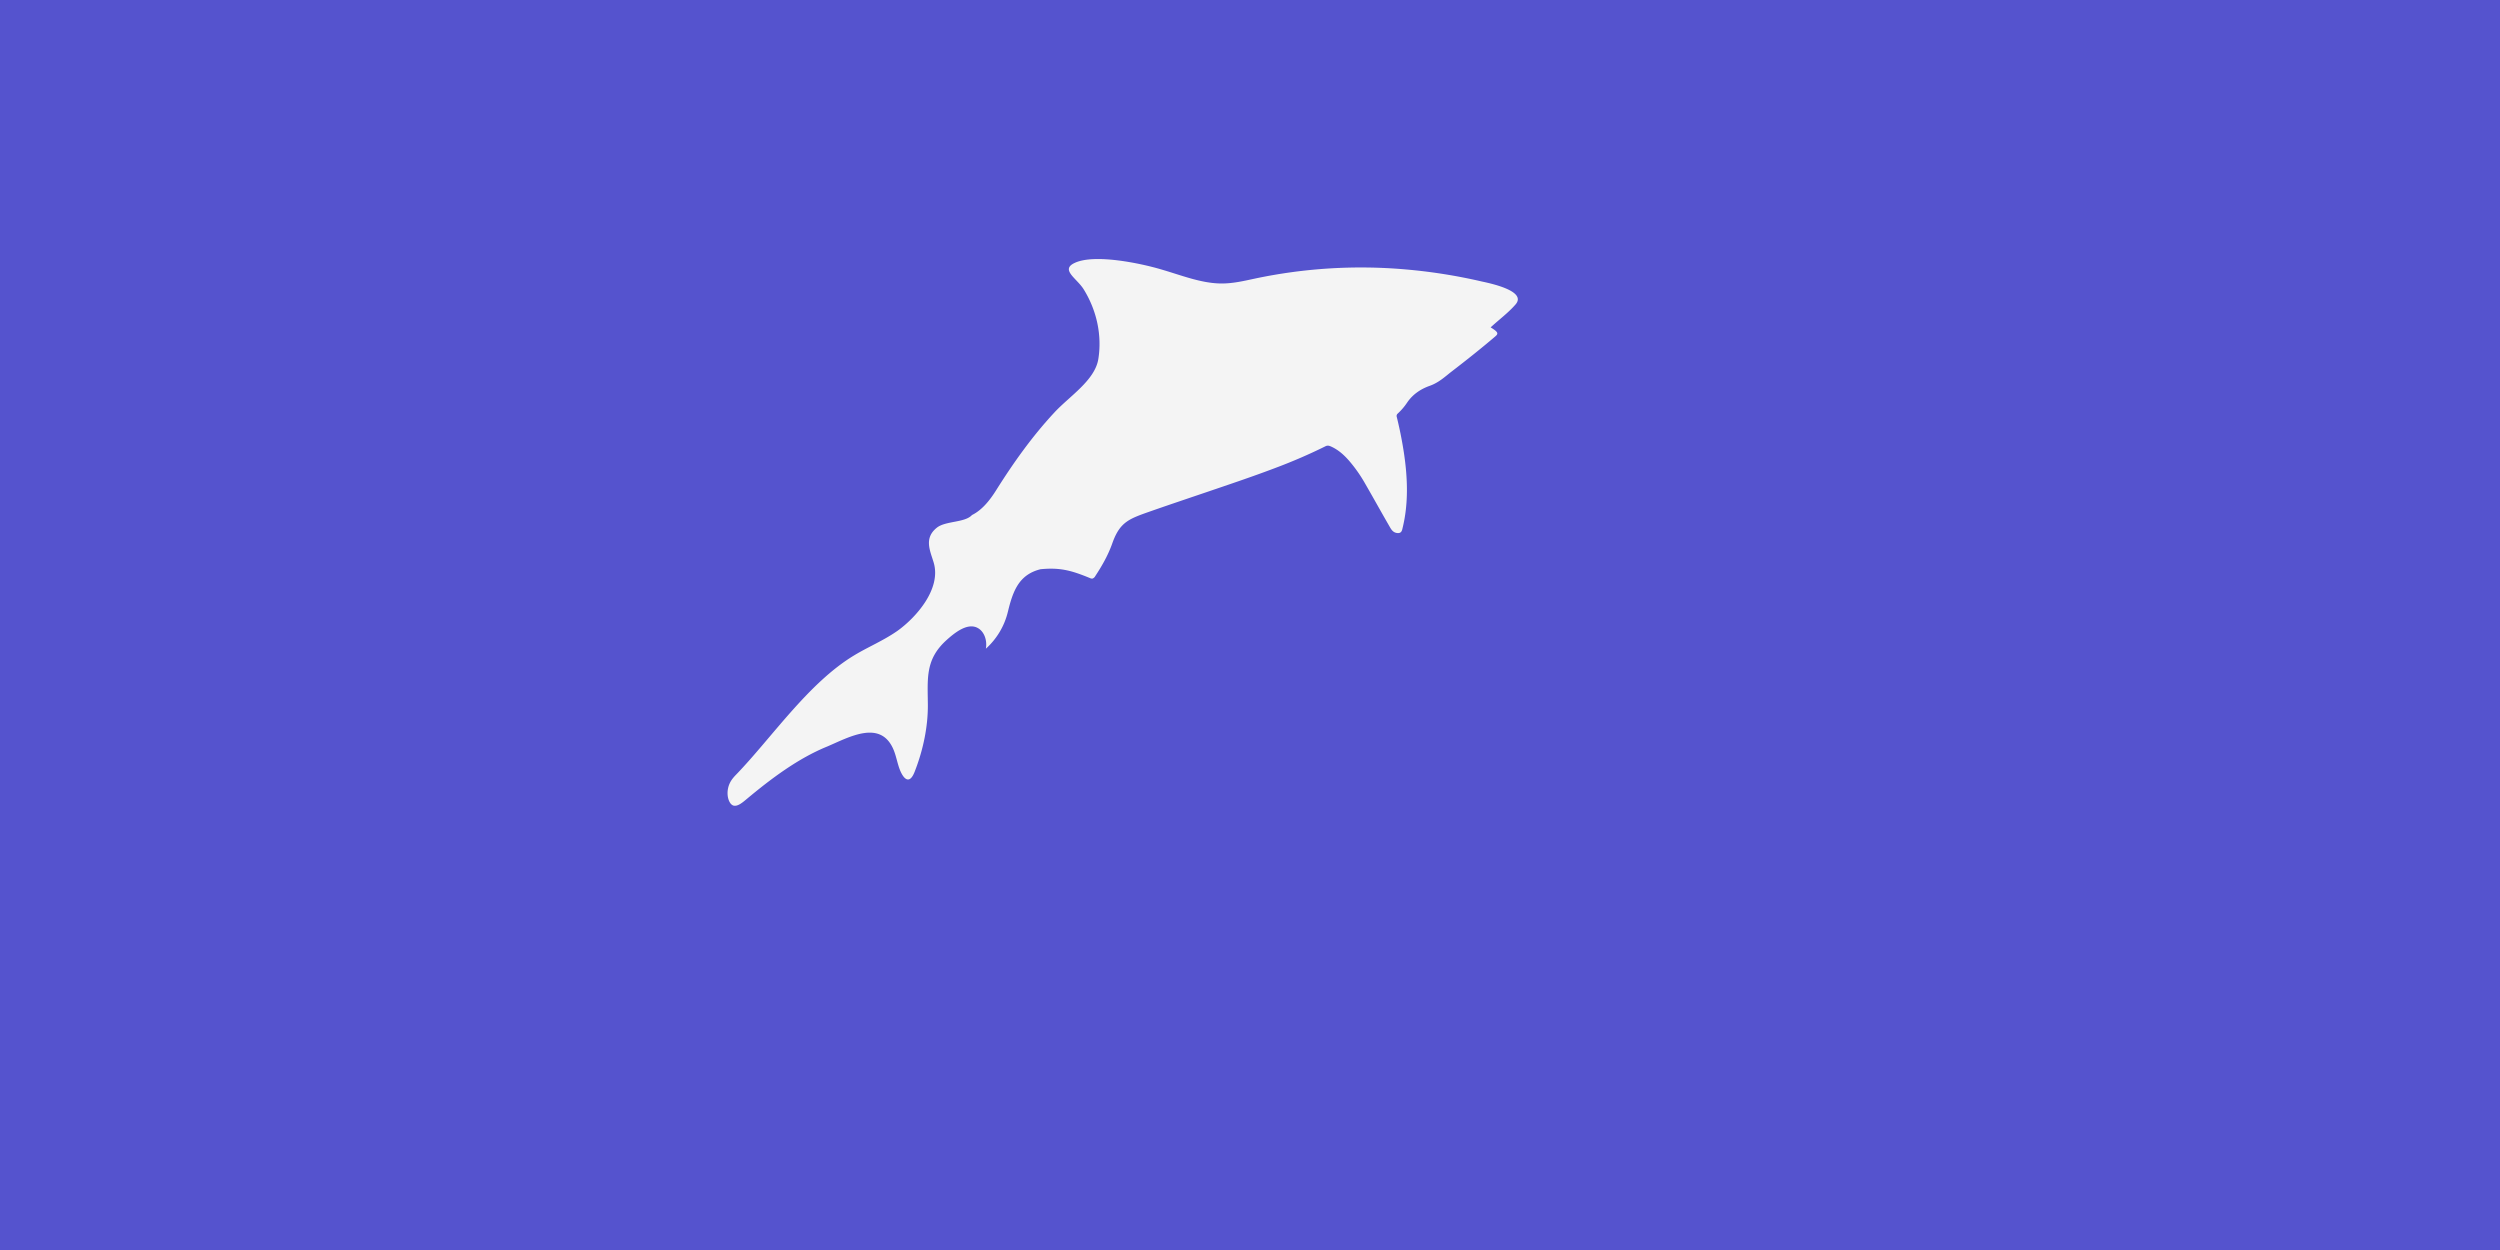 <svg id="Layer_1" data-name="Layer 1" xmlns="http://www.w3.org/2000/svg" viewBox="0 0 2160 1080"><defs><style>.cls-1{fill:#5553ce;}.cls-2{fill:#f4f4f4;}</style></defs><rect class="cls-1" width="2160" height="1080"/><path class="cls-2" d="M882.75,501.05c-6.06,6.63-9.14,15.9-11.84,27.13a62.64,62.64,0,0,1-19.11,32.29c1.27-7.4-1.5-14.69-6.75-17.73-8.68-5.06-19.62,3.37-27.48,10.51-18,16.43-16.13,32.43-15.91,55,.24,19.08-3.93,39.56-11.45,58.68v0c-5,12.66-10.58,4.33-13.2-3.1-1.76-5-2.81-10.67-4.75-15.51-11-27.34-38.79-11.3-57.53-3.33-25.13,10.22-48.5,27.76-69.74,45.52-3.74,3.11-7.63,6.37-11.15,5.55s-6.32-7.55-4.81-14.88c1.19-5.73,4.36-9.2,7.21-12.13,30.92-32.1,62.43-79.21,102-102.95,12.16-7.34,25-12.52,37.39-21.2,16-11.54,37.63-36,31.15-58.55-2.88-10-8.93-21.21,2.67-30.43,7.55-6,24.27-4.18,30.35-10.94,8.67-4.24,15.46-12.78,20.87-21.41,15.24-24.26,31.4-46.82,50.16-67,12.82-14,35.11-27.74,38.13-46.37,3.27-20.55-1.36-42-12.68-60.25-5.92-9.54-20.62-17-7.48-22.91,17-7.79,56.44.29,75.35,6,16.52,4.81,33.44,11.61,50.27,11.89,10.52.18,20.18-2.18,29.72-4.21a442.28,442.28,0,0,1,129.59-8,470.26,470.26,0,0,1,66.66,10.52c10.67,2.25,38.55,8.79,29.07,19.78-6.15,7.12-14.14,13-21.55,19.83,6.29,3.86,7,5.25,4.2,7.65-11.69,10-24.24,20-37.6,30.27-5.88,4.51-11.16,9.73-19.27,12.6-8.28,2.94-14.73,7.63-19.25,14.13a52.85,52.85,0,0,1-8.34,9.82,2.69,2.69,0,0,0-.82,3q3.78,15.38,6.09,30.51c3.43,22.64,4,44.41-1,65-.54,2.22-.8,5.1-4.65,4.72-4-.39-5.48-3.58-6.9-6-6.93-12-13.56-24-20.49-36A124.21,124.21,0,0,0,1165.54,398c-4.28-4.85-9.08-9.32-15.57-12.23-1.85-.83-3.18-1-4.71-.22a463.69,463.69,0,0,1-44,19c-19.26,7.31-39.25,14-59.49,20.89-15.74,5.34-31.61,10.68-47.45,16.21-18.34,6.51-26.59,8.88-33.25,27.66-3.56,10.12-8.69,19.2-14.74,28.41a4.44,4.44,0,0,1-2.36,2.15,3.76,3.76,0,0,1-2.23-.41C926,493,916.11,490.12,899,491.82,891.84,493.61,886.67,496.78,882.75,501.05Z"/></svg>
